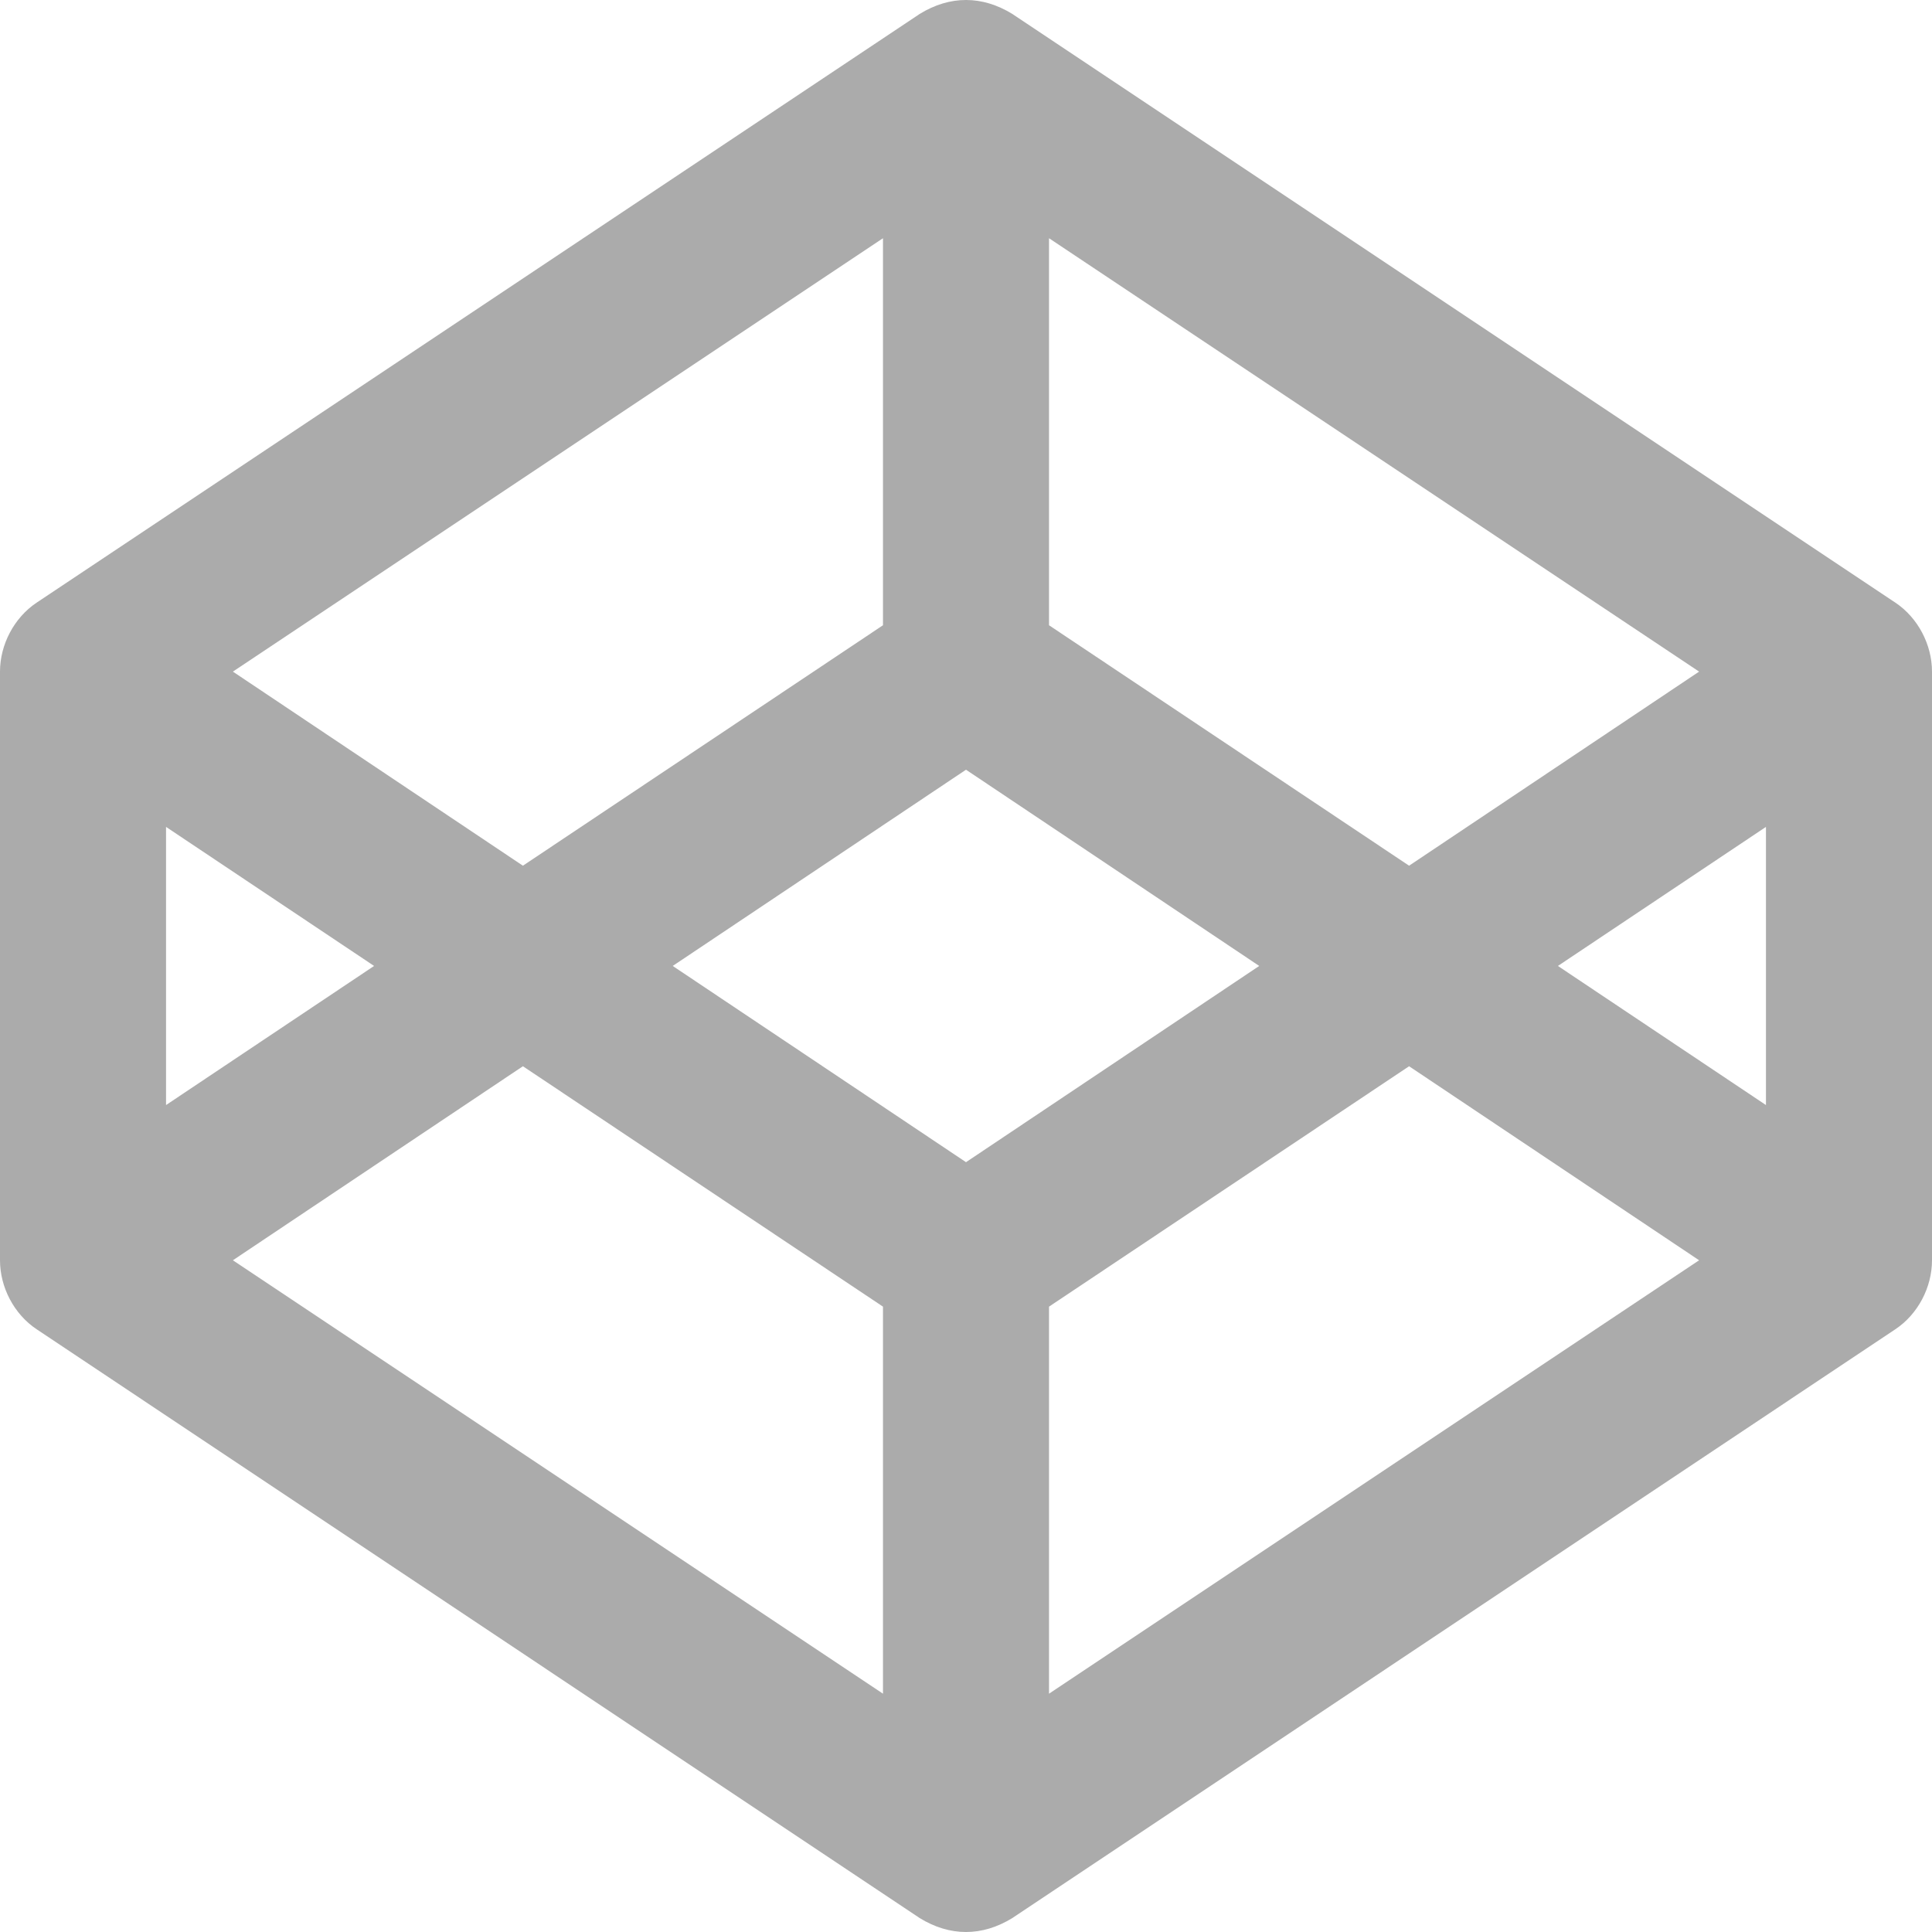 <svg width="35" height="35" viewBox="0 0 35 35" fill="none" xmlns="http://www.w3.org/2000/svg">
<path d="M34.336 10.917L18.34 0.253C17.794 -0.083 17.211 -0.086 16.66 0.253L0.664 10.917C0.254 11.191 0 11.679 0 12.167V22.831C0 23.32 0.254 23.808 0.664 24.081L16.66 34.747C17.206 35.083 17.789 35.086 18.34 34.747L34.336 24.081C34.746 23.808 35 23.32 35 22.831V12.167C35 11.679 34.746 11.191 34.336 10.917ZM19.004 4.316L30.781 12.167L25.527 15.683L19.004 11.327V4.316ZM15.996 4.316V11.327L9.473 15.683L4.219 12.167L15.996 4.316ZM3.008 14.98L6.777 17.499L3.008 20.019V14.98ZM15.996 30.683L4.219 22.831L9.473 19.316L15.996 23.671V30.683ZM17.5 21.054L12.187 17.499L17.5 13.944L22.812 17.499L17.5 21.054ZM19.004 30.683V23.671L25.527 19.316L30.781 22.831L19.004 30.683ZM31.992 20.019L28.223 17.499L31.992 14.98V20.019Z" fill="#ABABAB"/>
</svg>

